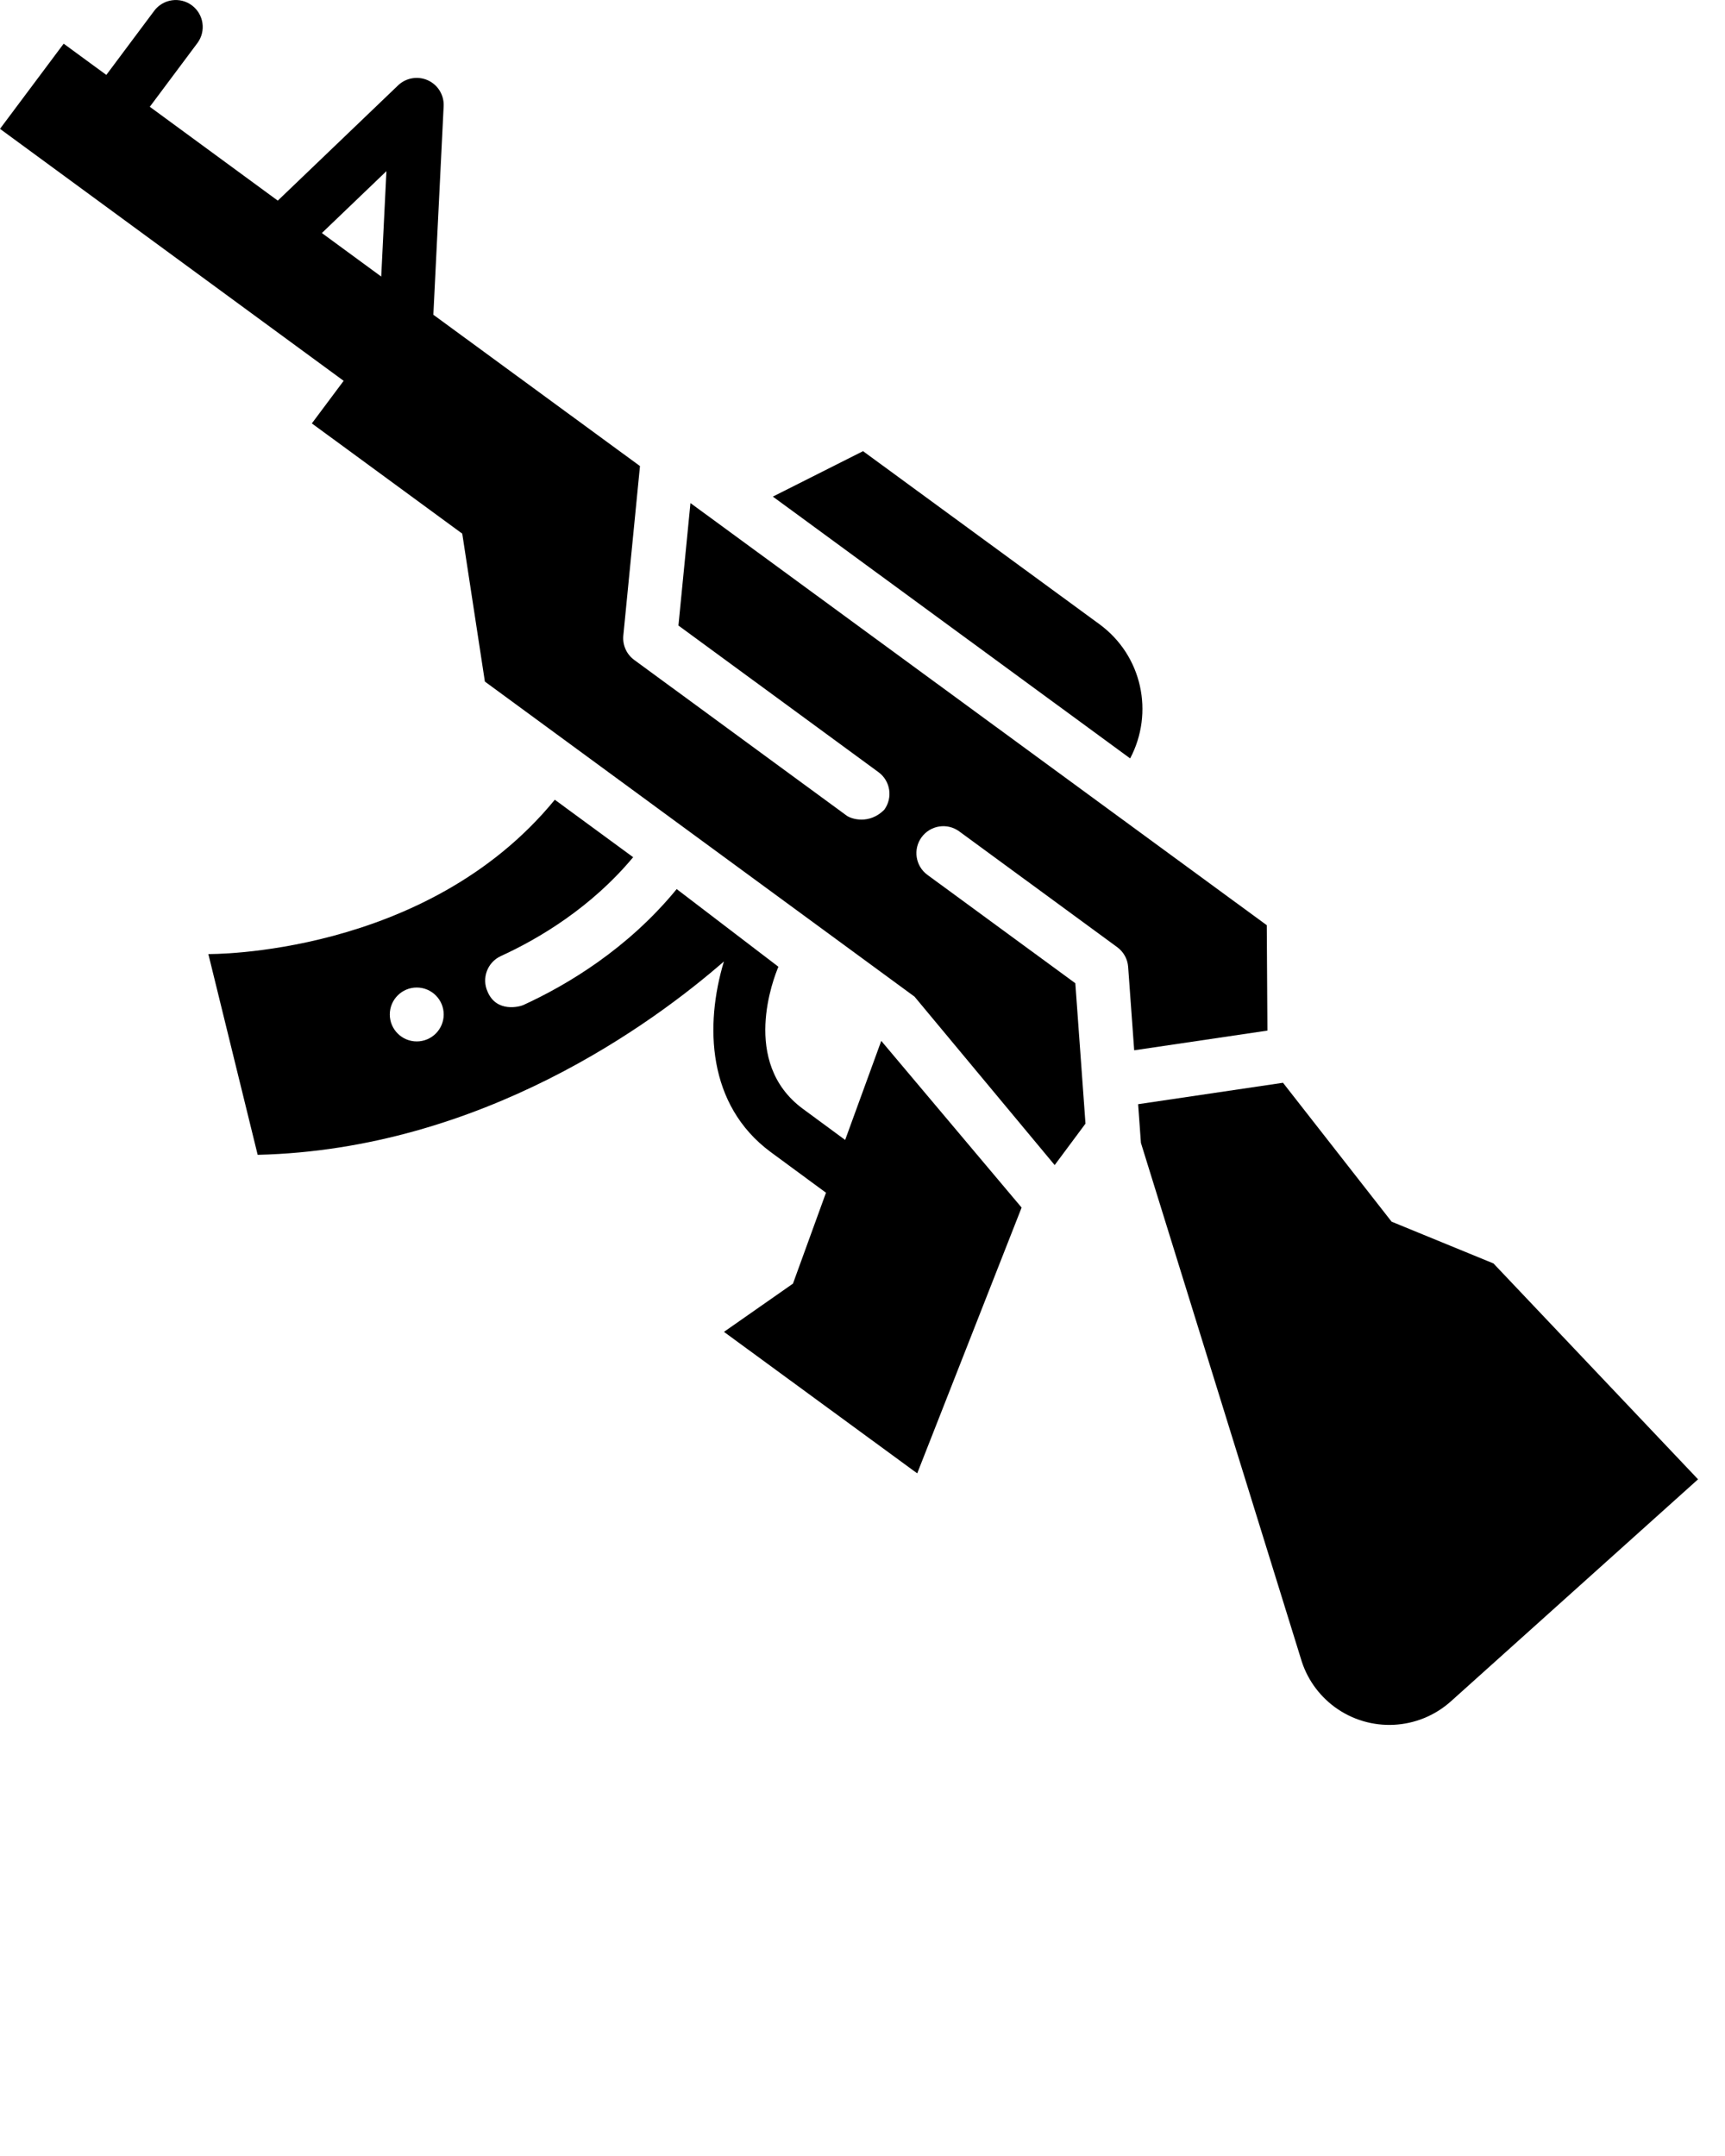 <?xml version="1.0" encoding="UTF-8" standalone="no"?>
<svg
   viewBox="0 0 64 80"
   x="0px"
   y="0px"
   version="1.1"
   id="svg14"
   sodipodi:docname="noun-assault-rifle-6272626.svg"
   inkscape:version="1.2.2 (b0a8486541, 2022-12-01)"
   xmlns:inkscape="http://www.inkscape.org/namespaces/inkscape"
   xmlns:sodipodi="http://sodipodi.sourceforge.net/DTD/sodipodi-0.dtd"
   xmlns="http://www.w3.org/2000/svg"
   xmlns:svg="http://www.w3.org/2000/svg">
  <defs
     id="defs18" />
  <sodipodi:namedview
     id="namedview16"
     pagecolor="#ffffff"
     bordercolor="#000000"
     borderopacity="0.25"
     inkscape:showpageshadow="2"
     inkscape:pageopacity="0.0"
     inkscape:pagecheckerboard="0"
     inkscape:deskcolor="#d1d1d1"
     showgrid="false"
     inkscape:zoom="5.4125"
     inkscape:cx="53.487298"
     inkscape:cy="27.713626"
     inkscape:window-width="1920"
     inkscape:window-height="1048"
     inkscape:window-x="0"
     inkscape:window-y="32"
     inkscape:window-maximized="1"
     inkscape:current-layer="svg14" />
  <path
     d="m41.93,28.142c.893-1.691.453-3.813-1.14-4.981l-8.77-6.42-3.346,1.686,13.257,9.715Z"
     id="path2" />
  <path
     d="m55.41,46.881l-3.78-1.55-4.029-5.154-5.375.795.104,1.436,5.93,19.123c.21.73.65,1.36,1.26,1.81,1.31.96,3.11.87,4.32-.22l9.16-8.23-7.59-8.01Z"
     id="path4" />
  <path
     d="m47,34.331l-19.93-14.6-1.453-1.064-.446,4.544,7.42,5.439c.446.326.542.952.216,1.397-.553.554-1.22.347-1.397.216l-7.88-5.776c-.285-.209-.438-.553-.404-.904l.618-6.289-7.666-5.615.382-7.74c.02-.408-.211-.789-.584-.959-.371-.168-.811-.096-1.107.188l-4.463,4.277-4.748-3.483,1.765-2.363c.33-.442.239-1.069-.203-1.4-.442-.329-1.069-.239-1.399.203l-1.776,2.378-1.583-1.159L0,4.781l12.75,9.35-1.18,1.58,5.58,4.09.84,5.49,15.94,11.69,5.2,6.25,1.143-1.538-.377-5.209-5.487-4.021c-.445-.326-.542-.952-.216-1.397.327-.446.953-.543,1.397-.216l5.86,4.295c.237.174.386.442.406.734l.224,3.093,4.943-.731-.024-3.91ZM14.144,10.262l-2.202-1.615,2.395-2.296-.193,3.911Z"
     id="path6" />
  <path
     d="m31.357,42.299l-1.581-1.164c-2.31-1.715-1.065-4.864-.896-5.263l-3.774-2.882c-1.812,2.214-4.066,3.56-5.69,4.303-.135.062-.992.291-1.325-.493-.229-.503-.009-1.096.493-1.325,1.408-.644,3.348-1.797,4.907-3.668l-2.907-2.132c-4.773,5.832-12.854,5.726-12.854,5.726l1.83,7.45c8.314-.197,14.701-4.91,17.298-7.175-.712,2.365-.621,5.322,1.728,7.066l2.059,1.515-1.225,3.373-2.56,1.79,7.17,5.25,3.873-9.862-5.207-6.185-1.339,3.674Zm-15.895-3.656c-.552,0-1-.448-1-1s.448-1,1-1,1,.448,1,1-.448,1-1,1Z"
     id="path8" />
</svg>
